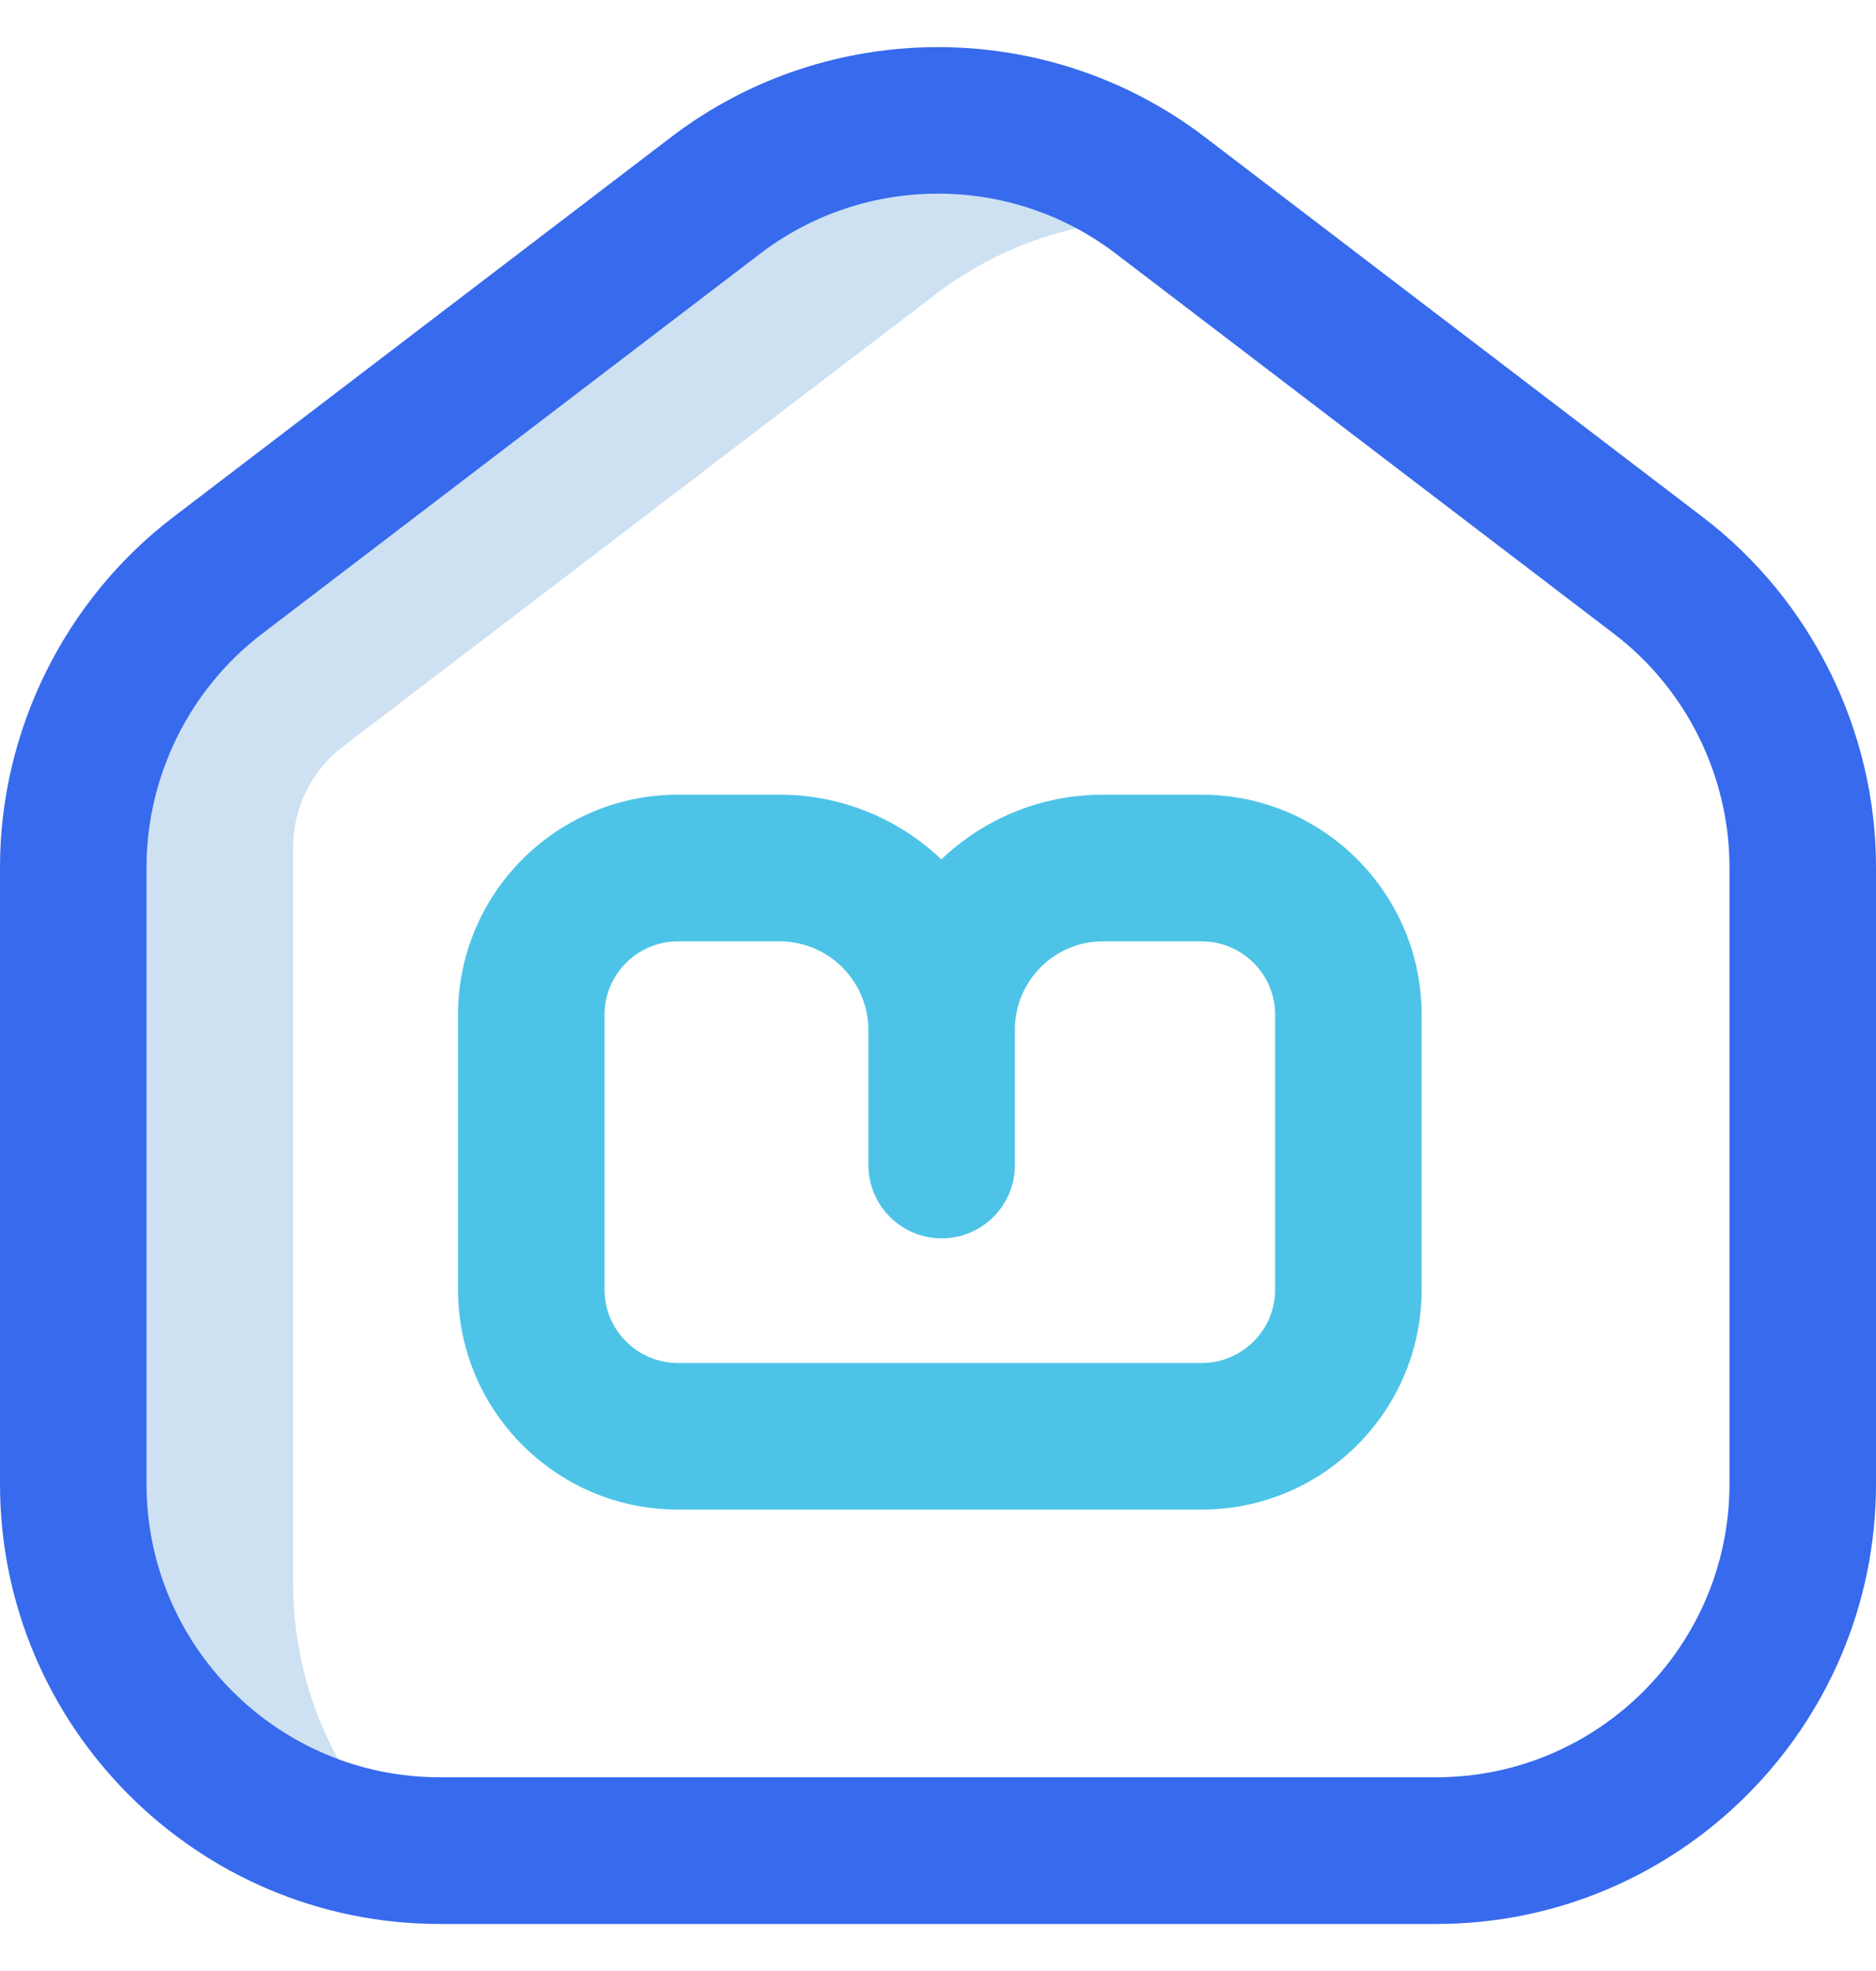 <svg width="20" height="21" viewBox="0 0 20 21" fill="none" xmlns="http://www.w3.org/2000/svg">
<path d="M4.346 19.703C2.348 19.529 0.781 17.854 0.781 15.811V9.238C0.781 8.02 1.35 6.871 2.319 6.132L7.631 2.08C9.03 1.013 10.97 1.013 12.369 2.08L12.728 2.354C11.769 2.26 10.782 2.519 9.975 3.135L3.657 7.954C3.322 8.209 3.125 8.607 3.125 9.028V16.866C3.125 17.983 3.594 18.991 4.346 19.703Z" fill="#CEE1F2"/>
<path d="M15.312 20.499H4.688C2.103 20.499 0 18.396 0 15.811V9.238C0 7.786 0.69 6.392 1.845 5.511L7.157 1.459C8.831 0.183 11.169 0.183 12.843 1.459L18.155 5.511C19.31 6.392 20 7.786 20 9.238V15.811C20 18.396 17.897 20.499 15.312 20.499ZM10 2.063C9.331 2.063 8.663 2.276 8.105 2.702L2.792 6.754C2.022 7.341 1.562 8.27 1.562 9.238V15.811C1.562 17.535 2.964 18.936 4.688 18.936H15.312C17.036 18.936 18.438 17.535 18.438 15.811V9.238C18.438 8.27 17.978 7.341 17.208 6.754L11.895 2.702C11.337 2.276 10.669 2.063 10 2.063Z" fill="#376AED"/>
<path d="M12.812 16.084H7.227C5.934 16.084 4.883 15.033 4.883 13.741V10.811C4.883 9.519 5.934 8.467 7.227 8.467H8.314C8.98 8.467 9.586 8.73 10.036 9.156C10.484 8.729 11.09 8.467 11.756 8.467H12.812C14.105 8.467 15.156 9.519 15.156 10.811V13.741C15.156 15.033 14.105 16.084 12.812 16.084ZM7.227 10.03C6.796 10.03 6.445 10.38 6.445 10.811V13.741C6.445 14.171 6.796 14.522 7.227 14.522H12.812C13.243 14.522 13.594 14.171 13.594 13.741V10.811C13.594 10.38 13.243 10.03 12.812 10.03H11.756C11.24 10.03 10.821 10.451 10.82 10.968V10.97V12.413C10.82 12.844 10.47 13.194 10.039 13.194C9.608 13.194 9.258 12.844 9.258 12.413V10.971C9.255 10.452 8.832 10.03 8.314 10.03H7.227Z" fill="#4DC4E7"/>
</svg>

